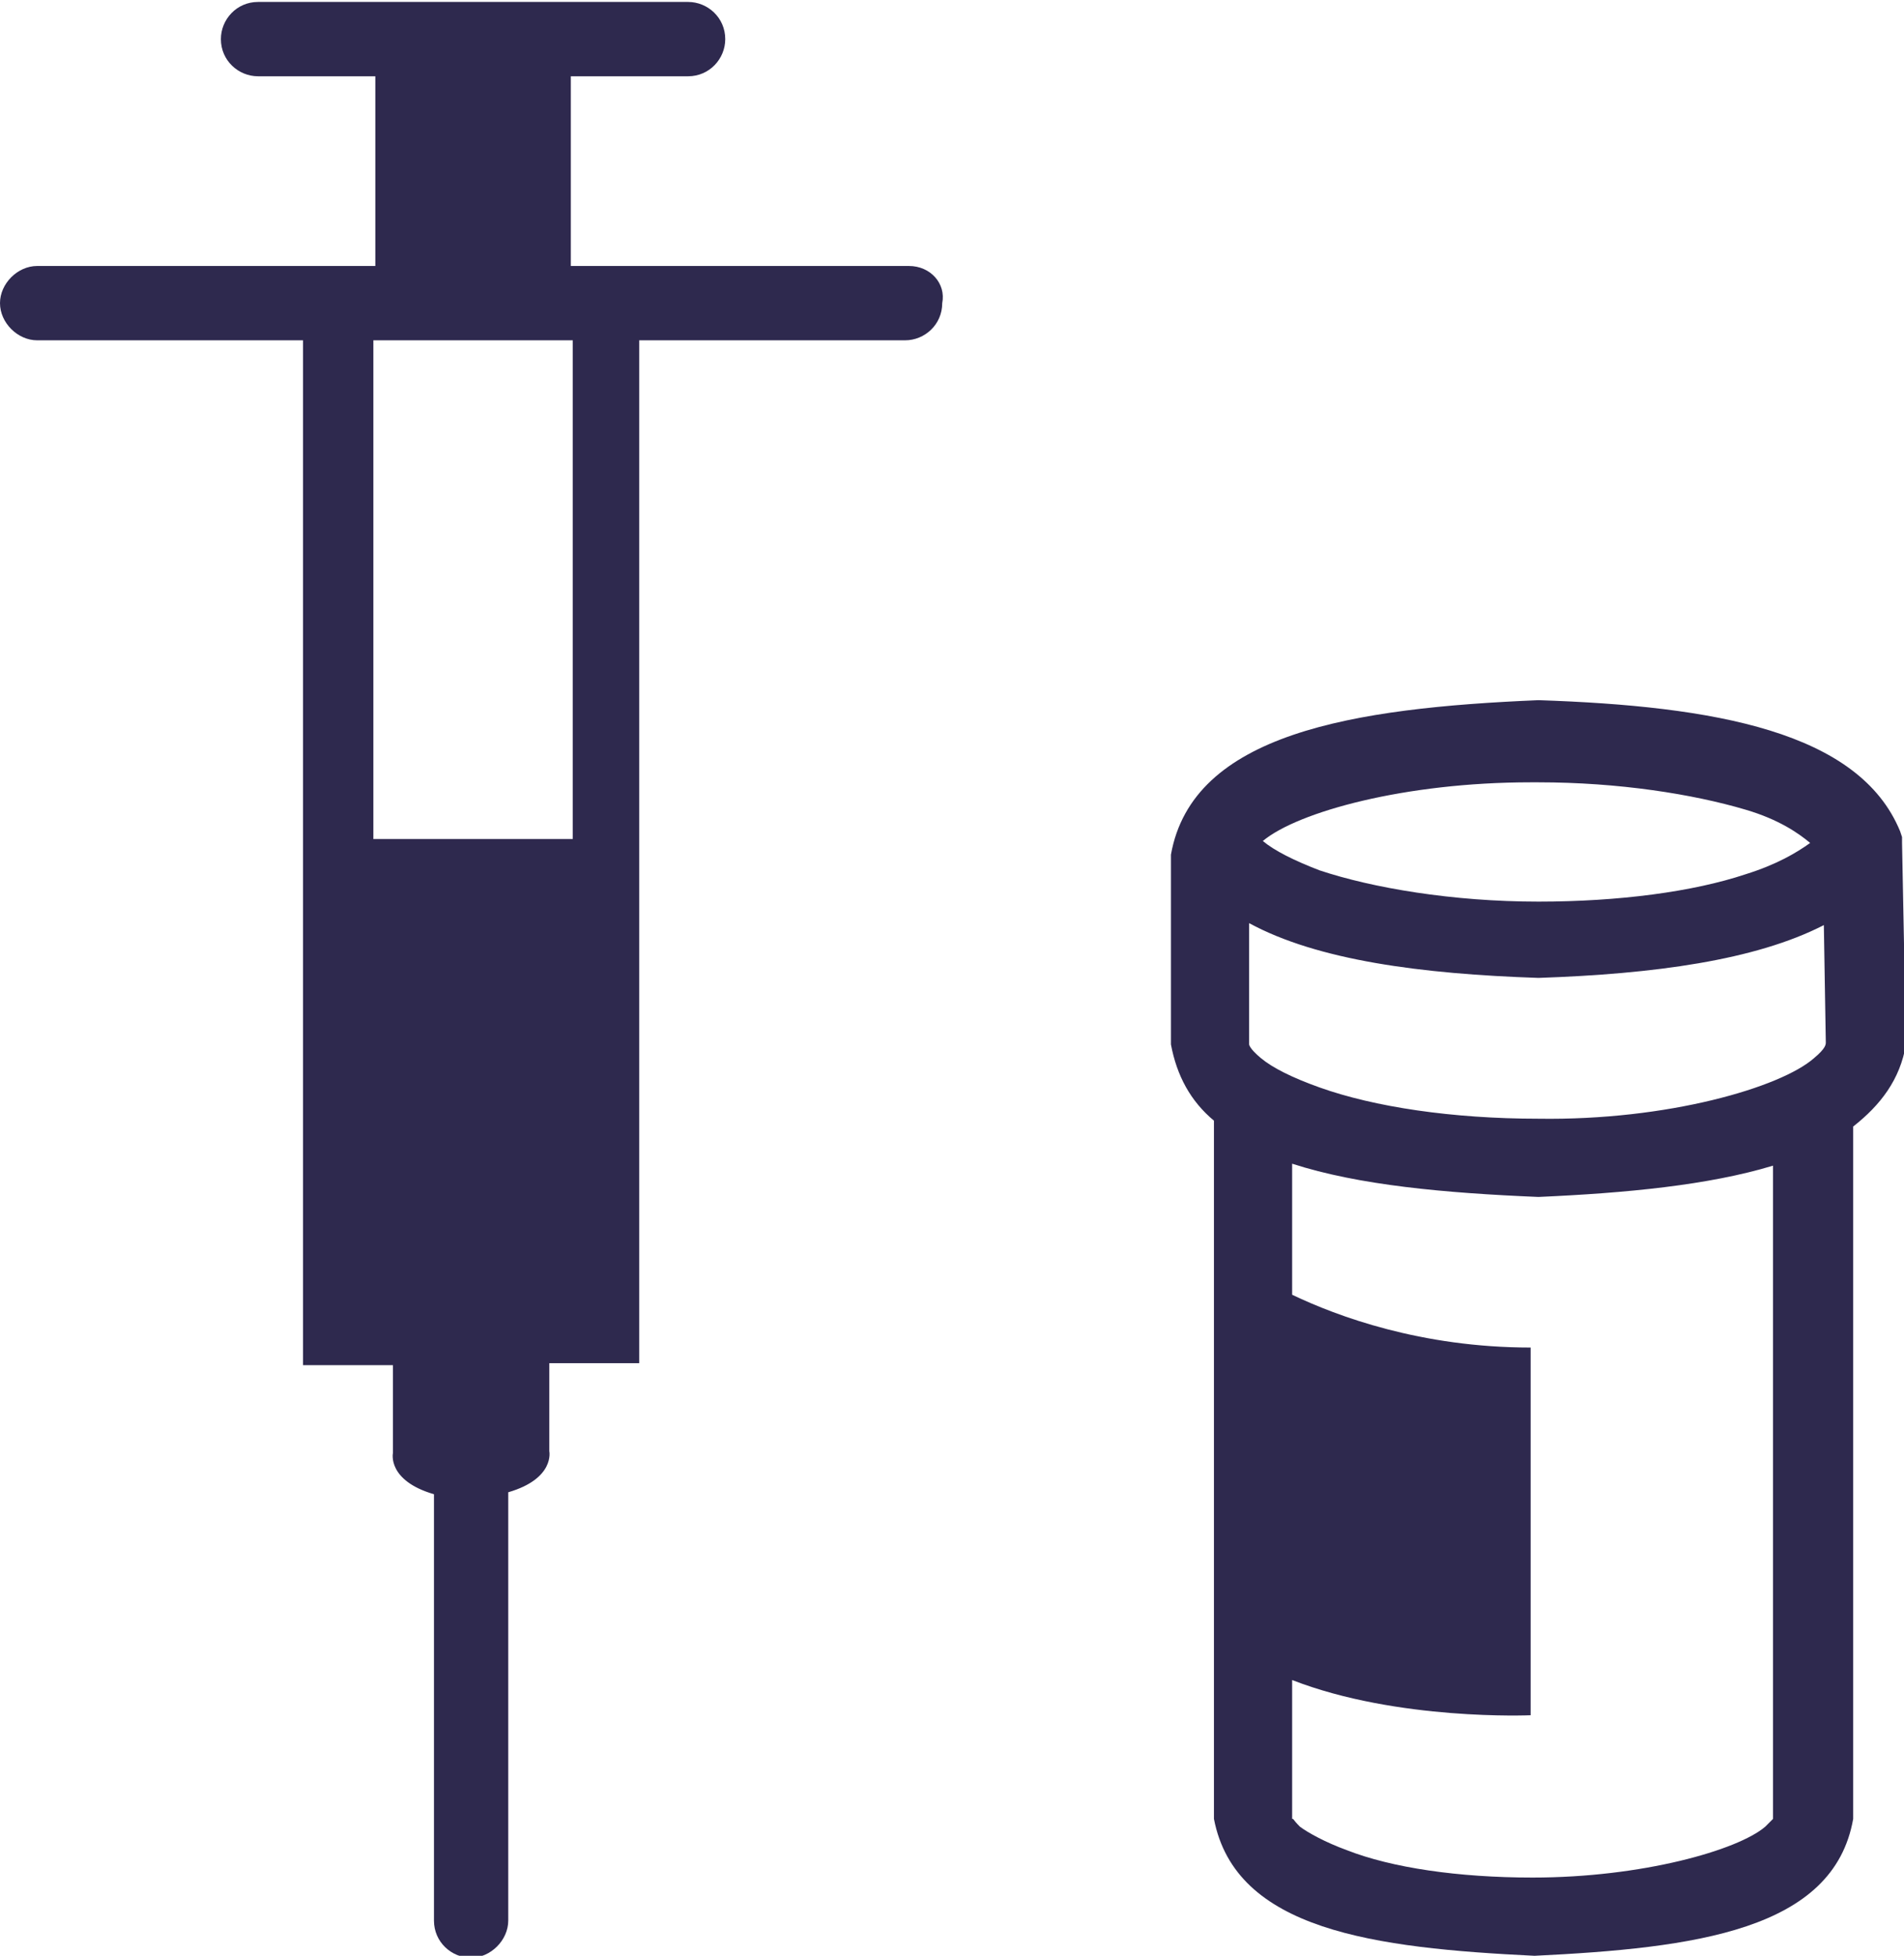 <?xml version="1.0" encoding="utf-8"?>
<!-- Generator: Adobe Illustrator 19.1.0, SVG Export Plug-In . SVG Version: 6.00 Build 0)  -->
<svg version="1.1" id="Layer_1" xmlns="http://www.w3.org/2000/svg" xmlns:xlink="http://www.w3.org/1999/xlink" x="0px" y="0px"
	 viewBox="-21 20.7 97.4 100" style="enable-background:new -21 20.7 97.4 100;" xml:space="preserve">
<style type="text/css">
	.st0{fill:#2E294E;}
</style>
<path class="st0" d="M76.3,63.8l0-0.3l-0.1-0.3c-2.1-5.1-9.5-6.4-18.5-6.7c-9.5,0.4-17.7,1.7-18.8,7.9v9.7c0.3,1.6,1,2.9,2.2,3.9
	v35.7c1.1,5.7,8.2,6.6,16.4,7c8.2-0.4,15.3-1.3,16.3-7l0-35.4c1.4-1.1,2.4-2.4,2.7-4.2L76.3,63.8z M57.3,60.7c0.1,0,0.3,0,0.4,0
	c4.1,0,7.9,0.6,10.6,1.4c1.7,0.5,2.7,1.2,3.3,1.7c-0.7,0.5-1.7,1.1-3.3,1.6c-2.7,0.9-6.5,1.4-10.6,1.4c-4.4,0-8.5-0.7-11.2-1.6
	c-1.3-0.5-2.3-1-2.9-1.5C45.4,62.2,50.9,60.7,57.3,60.7z M69.7,113.7c0,0,0,0-0.4,0.4c-1.4,1.2-6.3,2.6-11.9,2.6
	c-3.8,0-7.2-0.5-9.5-1.4c-1.1-0.4-2-0.9-2.4-1.2c-0.4-0.4-0.3-0.4-0.4-0.4v-7.1c5.4,2.1,12.2,1.8,12.2,1.8V89.6
	c-5.6,0-9.9-1.6-12.2-2.7v-6.7c3.4,1.1,7.8,1.5,12.6,1.7c4.5-0.2,8.7-0.6,12-1.6C69.7,80.4,69.7,113.7,69.7,113.7z M71.8,74.8
	c-1.7,1.5-7.5,3.2-14.1,3.1c-4.4,0-8.4-0.6-11.2-1.6c-1.4-0.5-2.4-1-3-1.5c-0.6-0.5-0.6-0.7-0.6-0.7v-6.2c3.5,1.9,8.8,2.6,14.8,2.8
	c5.9-0.2,11.1-0.9,14.6-2.7l0.1,6C72.4,74.1,72.4,74.3,71.8,74.8z"/>
<path class="st0" d="M25.5,34.3H8.2v-9.7h6c1.1,0,1.9-0.9,1.9-1.9c0-1.1-0.9-1.9-1.9-1.9h-22c-1.1,0-1.9,0.9-1.9,1.9
	c0,1.1,0.9,1.9,1.9,1.9h6v9.7h-17.3c-1,0-1.9,0.9-1.9,1.9c0,1,0.9,1.9,1.9,1.9h13.6v52.4h4.6v4.5c0,0-0.3,1.4,2.1,2.1v21.8
	c0,1.1,0.9,1.9,1.9,1.9s1.9-0.9,1.9-1.9V97c2.4-0.7,2.1-2.1,2.1-2.1v-4.5h4.6V38.1h13.6c1,0,1.9-0.8,1.9-1.9
	C27.4,35.2,26.6,34.3,25.5,34.3z M8.3,63.6H-1.9V38.1H8.3L8.3,63.6L8.3,63.6z"/>
</svg>
